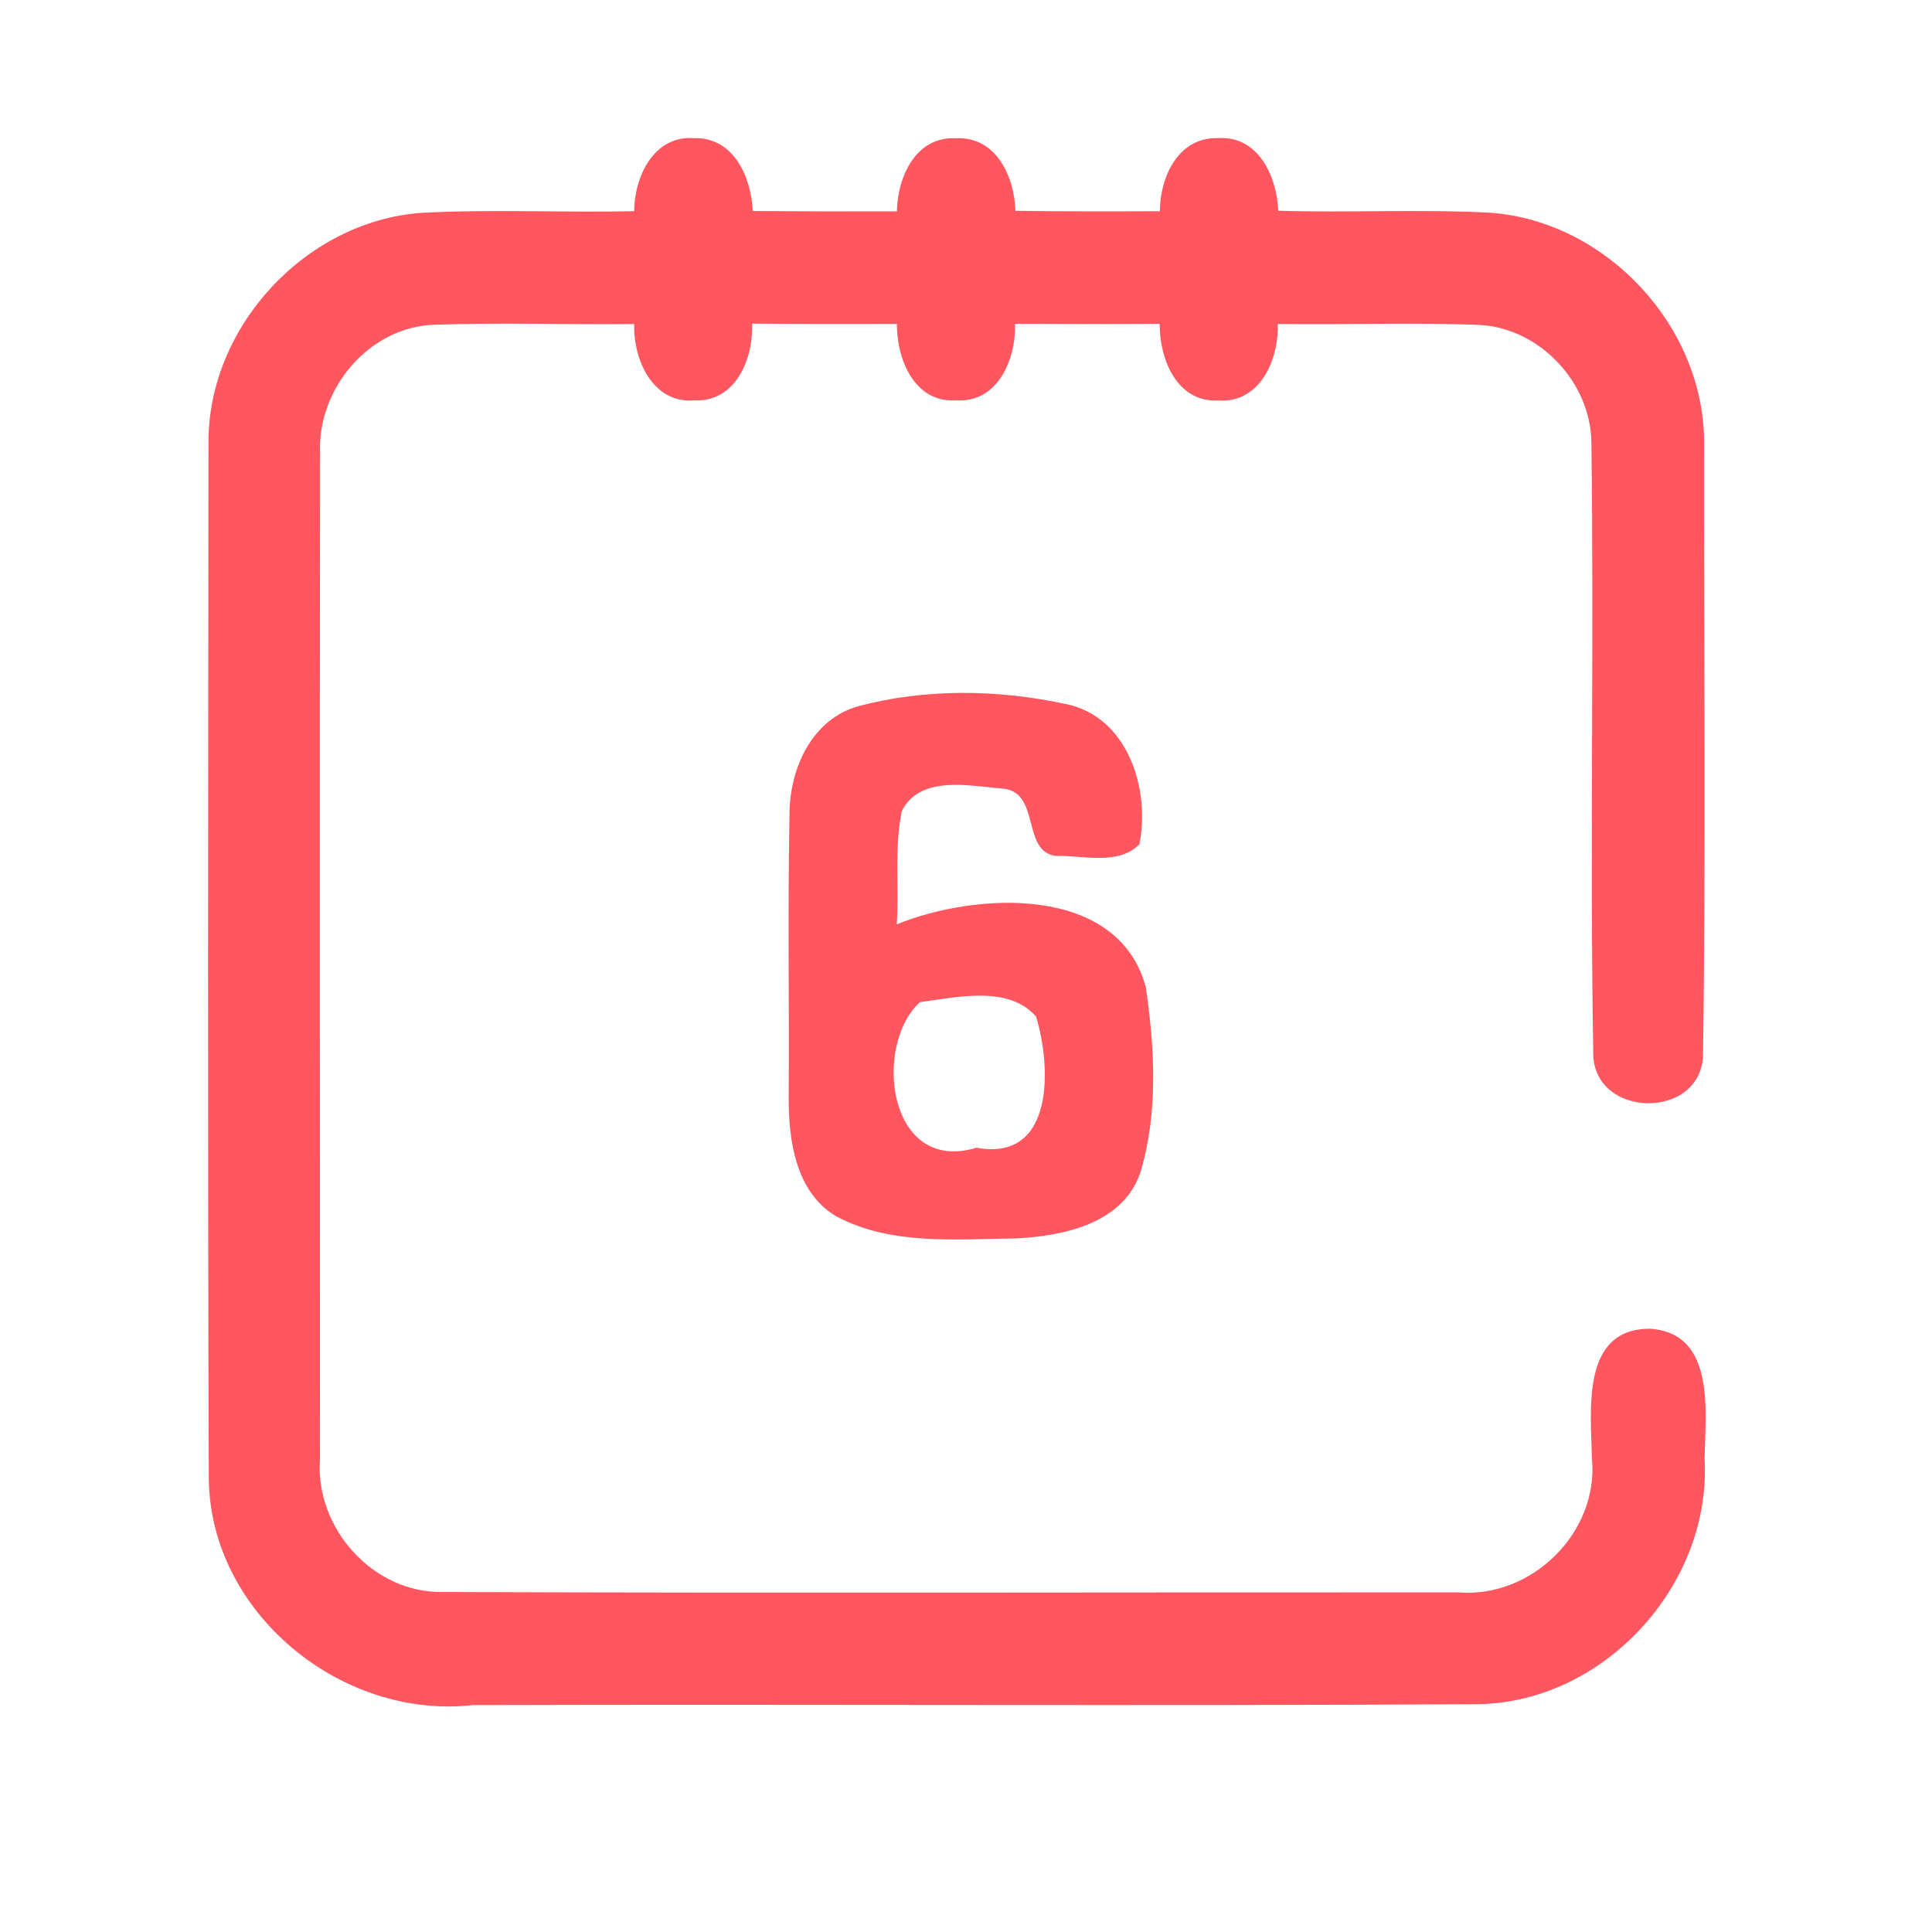 <?xml version="1.0" encoding="UTF-8" ?>
<!DOCTYPE svg PUBLIC "-//W3C//DTD SVG 1.1//EN" "http://www.w3.org/Graphics/SVG/1.1/DTD/svg11.dtd">
<svg width="192pt" height="192pt" viewBox="0 0 192 192" version="1.1" xmlns="http://www.w3.org/2000/svg">
<g id="#ff565fff">
<path fill="#ff565f" opacity="1.00" d=" M 63.02 20.99 C 63.05 17.56 64.96 13.42 69.00 13.73 C 72.94 13.63 74.65 17.63 74.81 20.97 C 79.58 21.01 84.36 21.02 89.13 21.00 C 89.20 17.59 90.99 13.54 95.00 13.74 C 99.00 13.54 100.81 17.56 100.91 20.95 C 105.69 21.02 110.48 21.01 115.27 20.99 C 115.28 17.62 117.07 13.63 121.00 13.73 C 125.03 13.42 126.90 17.53 127.03 20.94 C 134.05 21.16 141.08 20.77 148.10 21.14 C 159.63 21.97 169.39 32.45 169.35 44.03 C 169.32 64.35 169.54 84.70 169.24 105.02 C 168.86 111.28 158.60 111.12 158.34 104.90 C 157.99 84.60 158.42 64.27 158.15 43.97 C 158.09 38.00 152.99 32.59 147.02 32.29 C 140.35 32.03 133.66 32.29 126.98 32.19 C 127.10 35.74 125.21 40.13 121.01 39.80 C 116.91 39.97 115.22 35.62 115.25 32.18 C 110.45 32.21 105.66 32.20 100.87 32.18 C 100.98 35.69 99.17 40.05 95.01 39.79 C 90.85 40.04 89.11 35.67 89.13 32.19 C 84.33 32.20 79.54 32.21 74.74 32.16 C 74.88 35.65 73.11 39.98 69.00 39.79 C 64.83 40.11 62.94 35.73 63.02 32.20 C 56.34 32.28 49.66 32.03 42.98 32.28 C 36.59 32.59 31.54 38.69 31.81 44.98 C 31.76 78.32 31.80 111.67 31.80 145.01 C 31.29 151.84 37.06 158.33 43.99 158.21 C 77.65 158.34 111.32 158.23 144.99 158.25 C 152.24 158.82 158.88 152.29 158.21 145.00 C 158.11 140.28 157.05 132.01 163.99 132.05 C 170.54 132.48 169.47 140.36 169.40 144.99 C 170.09 157.46 159.51 169.10 146.99 169.36 C 113.66 169.55 80.33 169.35 47.00 169.45 C 33.94 170.92 20.91 160.32 20.75 146.98 C 20.63 112.67 20.69 78.34 20.72 44.02 C 20.65 32.47 30.39 21.97 41.90 21.15 C 48.93 20.78 55.98 21.14 63.02 20.99 Z" />
<path fill="#ff565f" opacity="1.00" d=" M 85.34 70.17 C 91.97 68.41 99.16 68.51 105.85 69.95 C 112.05 71.15 114.34 78.39 113.23 83.91 C 111.10 86.03 107.69 85.00 105.00 85.06 C 101.49 84.73 103.44 78.78 99.74 78.38 C 96.45 78.12 91.46 76.96 89.62 80.60 C 88.86 84.29 89.36 88.11 89.12 91.86 C 96.98 88.66 111.11 87.85 113.87 98.11 C 114.75 104.12 115.11 110.53 113.36 116.41 C 111.71 121.56 105.80 122.81 101.07 123.07 C 95.09 123.13 88.62 123.80 83.15 120.90 C 79.07 118.53 78.36 113.33 78.38 109.04 C 78.44 99.67 78.28 90.30 78.46 80.93 C 78.46 76.43 80.66 71.45 85.34 70.17 M 91.42 99.59 C 86.72 103.89 88.22 116.73 97.05 114.06 C 104.84 115.49 104.48 105.94 102.96 101.02 C 100.20 97.88 95.09 99.11 91.42 99.59 Z" />
</g>
</svg>
